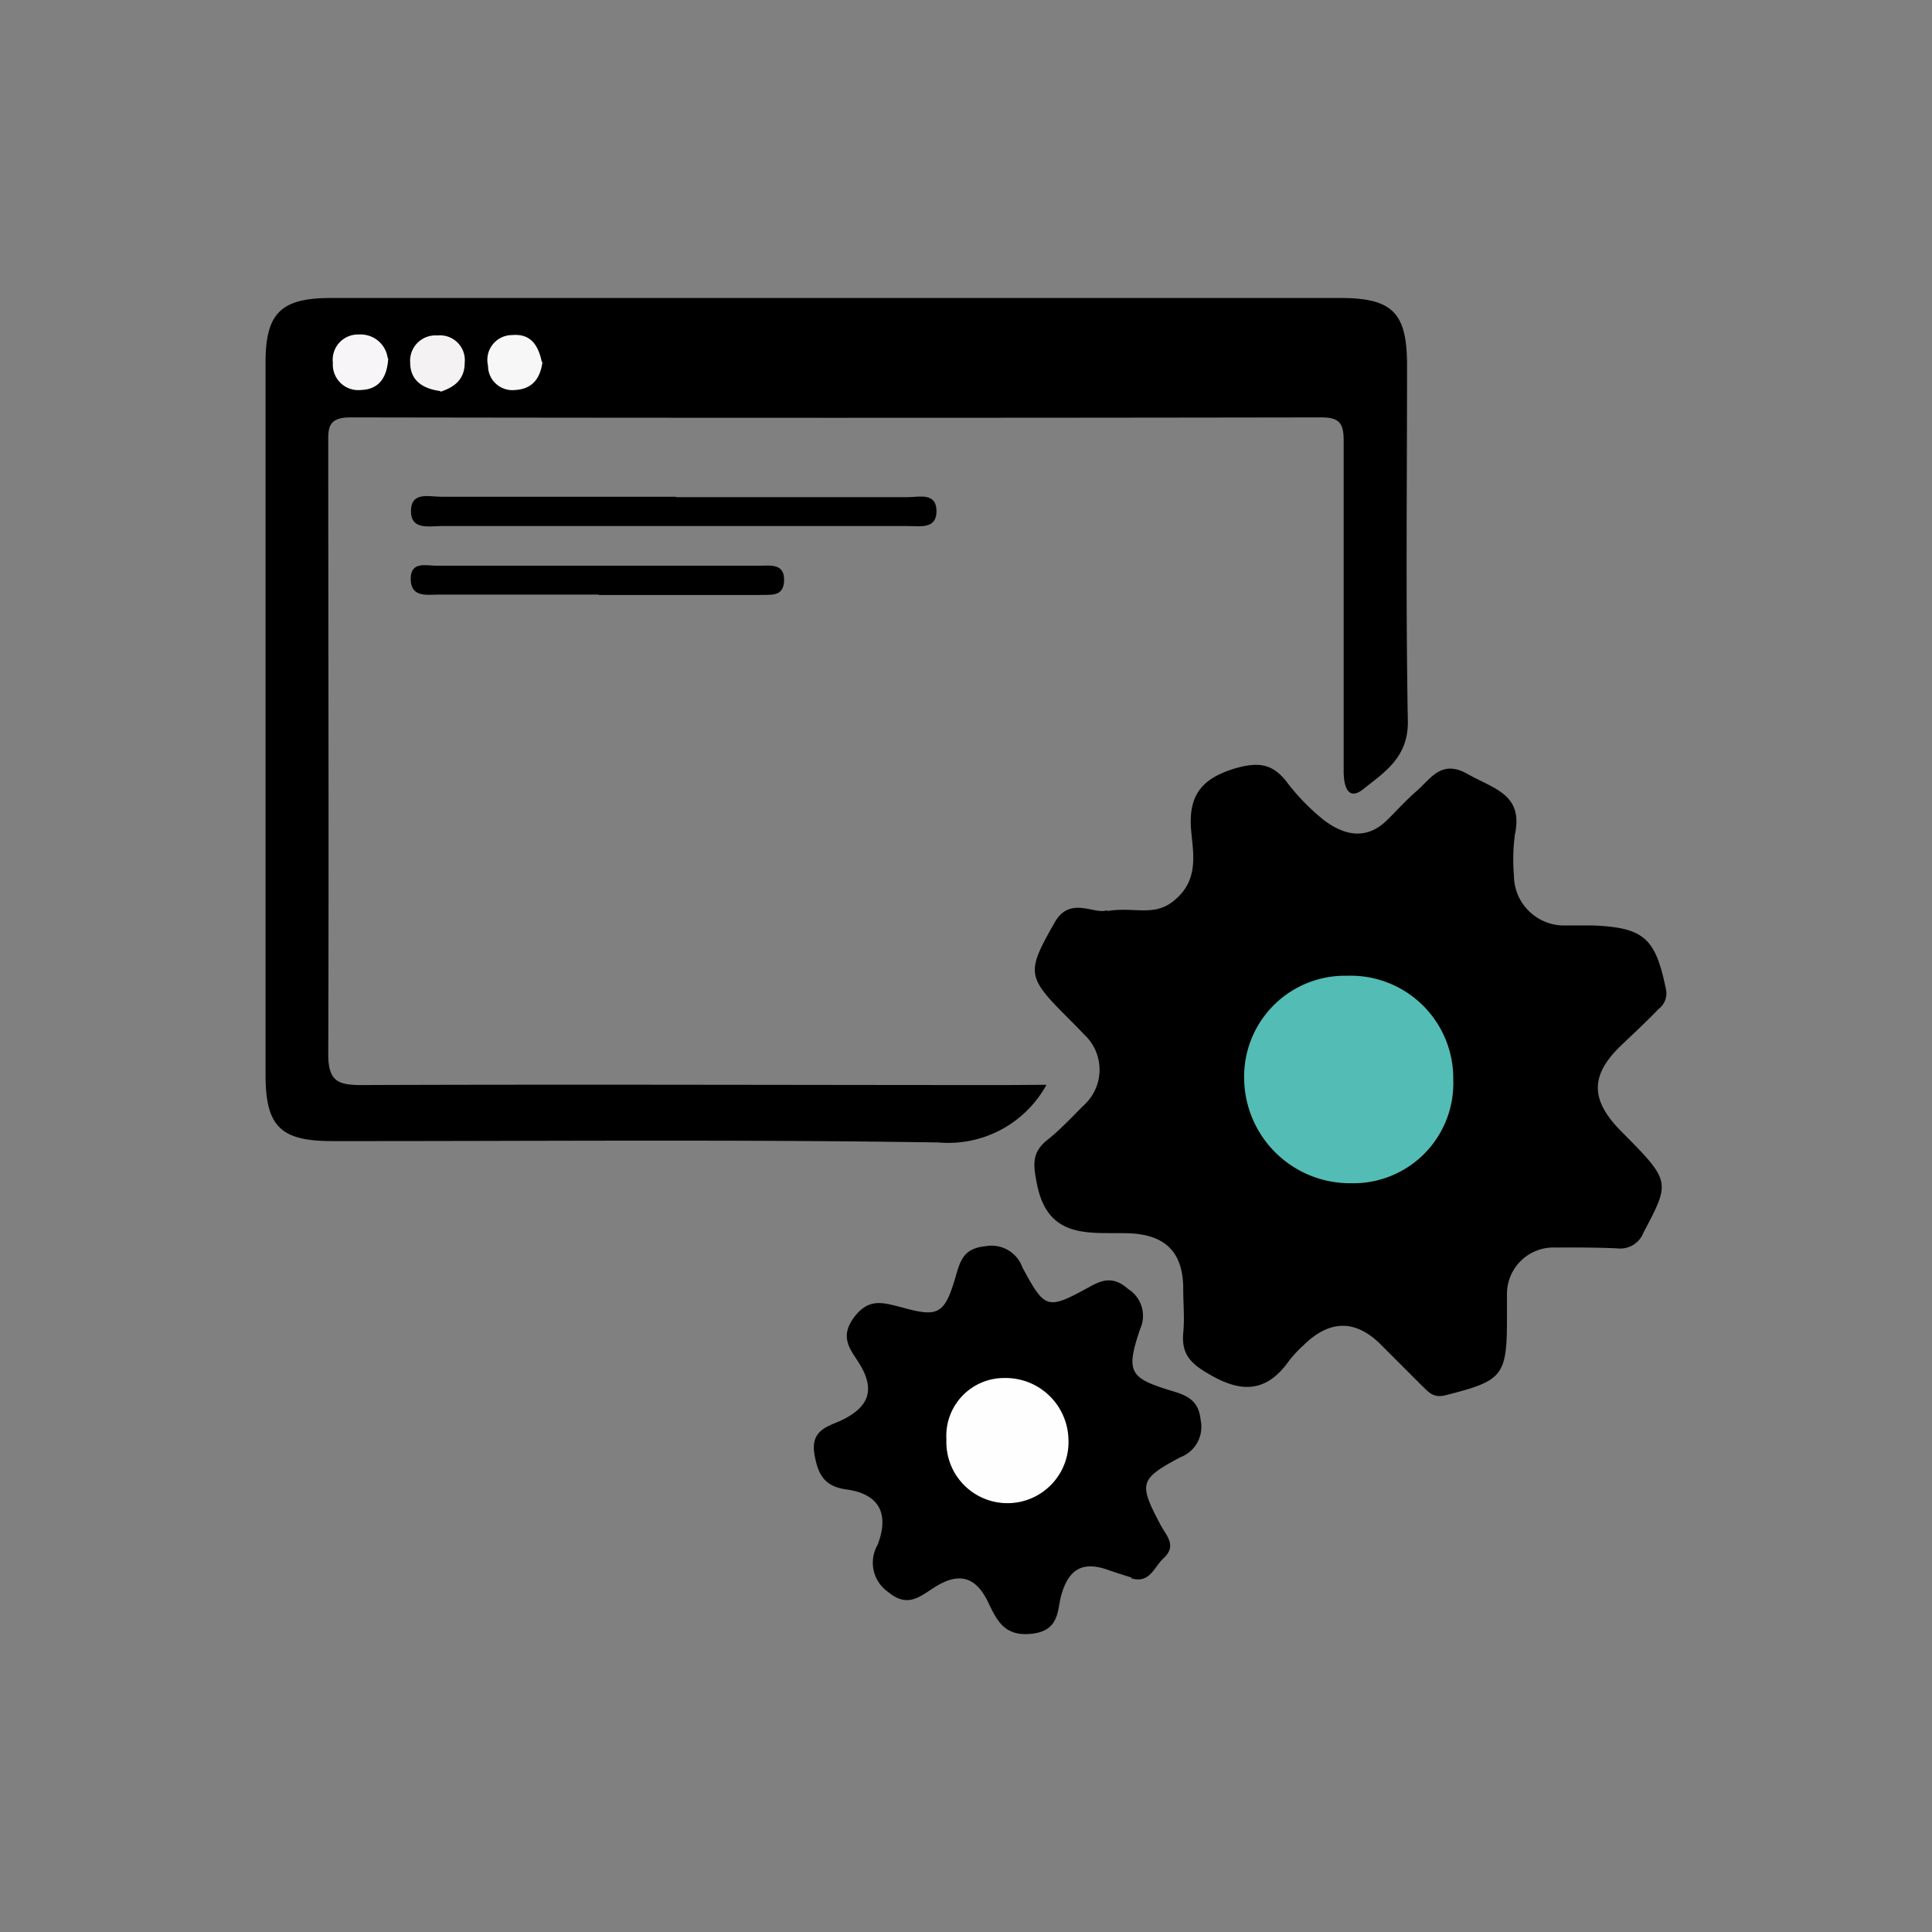 <svg id="Layer_1" data-name="Layer 1" xmlns="http://www.w3.org/2000/svg" xmlns:xlink="http://www.w3.org/1999/xlink" viewBox="0 0 141.73 141.73">
  <rect x="0" y="0" width="141.73" height="141.73" fill="#808080" stroke="none"/>
  <defs>
    <style>
      .cls-1 {
        fill: none;
      }

      .cls-2 {
        clip-path: url(#clip-path);
      }

      .cls-3 {
        fill: #53bcb5;
      }

      .cls-4 {
        fill: #f5f2f4;
      }

      .cls-5 {
        fill: #f7f5f8;
      }

      .cls-6 {
        fill: #f7f7f7;
      }

      .cls-7 {
        fill: #fefeff;
      }
    </style>
    <clipPath id="clip-path">
      <rect class="cls-1" width="141.73" height="141.73"/>
    </clipPath>
  </defs>
  <title>icon</title>
  <g class="cls-2">
    <g class="cls-2">
      <path d="M81.25,66.83c1.94-.32,3.37.43,4.81-.71,1.82-1.43,1.52-3.26,1.34-5-.28-2.66.64-4,3.27-4.77,1.62-.45,2.63-.34,3.66.93a16,16,0,0,0,2.77,2.87c1.48,1.12,3.12,1.53,4.67,0,.71-.7,1.38-1.45,2.13-2.1,1.06-.91,1.82-2.37,3.76-1.27s4.11,1.49,3.47,4.45a14.18,14.18,0,0,0-.07,3,3.68,3.68,0,0,0,3.54,3.66c.75,0,1.5,0,2.25,0,3.78.16,4.59.94,5.36,4.66a1.44,1.44,0,0,1-.55,1.48c-.86.9-1.78,1.75-2.68,2.61-2.32,2.2-2.35,4-.1,6.3,3.71,3.74,3.67,3.72,1.69,7.47a1.83,1.83,0,0,1-1.93,1.17c-1.5-.07-3-.07-4.5-.06A3.41,3.41,0,0,0,110.55,95c0,.58,0,1.16,0,1.74,0,4.23-.33,4.55-4.49,5.61-.9.23-1.24-.21-1.68-.63-1-1-2-2-3-3-1.89-1.94-3.83-1.95-5.79,0a8.74,8.74,0,0,0-1,1.07c-1.64,2.34-3.49,2.45-5.92,1-1.34-.77-2-1.46-1.87-3,.11-1.07,0-2.16,0-3.24,0-2.69-1.31-4-4.06-4.08s-5.86.51-6.67-3.61c-.27-1.38-.4-2.28.72-3.2,1-.79,1.83-1.7,2.72-2.58a3.52,3.52,0,0,0,0-5.21c-.4-.43-.81-.84-1.22-1.25-3-3-3-3.3-.89-7,1.11-1.9,2.9-.51,3.78-.84"/>
      <path d="M76.77,79.58a8.22,8.22,0,0,1-7.92,4.23c-14.82-.23-29.65-.09-44.48-.1-3.8,0-4.89-1.08-4.89-4.88V26.6c0-3.63,1.12-4.74,4.81-4.74h74c3.85,0,4.92,1.06,4.93,4.89,0,8.74-.1,17.49.06,26.23,0,2.62-1.75,3.69-3.27,4.91-1.17.93-1.44-.31-1.44-1.32V47.82c0-5.16,0-10.33,0-15.49,0-1.27-.3-1.71-1.65-1.71q-35.61.06-71.23,0c-1.68,0-1.62.84-1.61,2,0,14.91.05,29.82,0,44.73,0,2,.75,2.25,2.47,2.25,15.74-.06,31.49,0,47.23,0Z"/>
      <path d="M83,115.73c-.55-.18-1.11-.35-1.65-.54-1.86-.68-2.94-.16-3.5,1.85-.3,1.08-.11,2.58-2.15,2.81s-2.58-1-3.23-2.35c-.94-1.94-2.24-2.16-4-1-1,.63-1.9,1.46-3.3.3a2.62,2.62,0,0,1-.79-3.47c.86-2.25.17-3.73-2.31-4.07-1.61-.22-2.08-1.12-2.33-2.62-.28-1.72,1-2,1.93-2.42,2.14-1,2.58-2.33,1.28-4.33-.65-1-1.35-1.88-.26-3.3s2.17-1,3.44-.69c2.73.77,3.17.52,4-2.33.33-1.16.61-2,2.18-2.15a2.4,2.4,0,0,1,2.69,1.55c1.67,3.1,1.82,3.13,4.9,1.45,1-.57,1.81-.79,2.86.14a2.32,2.32,0,0,1,.88,2.93c-1.08,3.2-.79,3.61,2.44,4.58,1.13.34,1.87.75,2,2.12a2.38,2.38,0,0,1-1.51,2.72c-3,1.62-3.05,1.89-1.41,5,.42.77,1.19,1.48.2,2.4-.7.64-1,1.87-2.35,1.48"/>
      <path d="M49.59,36.47c5.67,0,11.33,0,17,0,.84,0,2.09-.36,2.11,1s-1.18,1.12-2.07,1.12q-17.11,0-34.25,0c-.93,0-2.3.32-2.23-1.2.06-1.33,1.36-.95,2.19-.95,5.75,0,11.5,0,17.25,0"/>
      <path d="M43.92,43.62c-3.9,0-7.81,0-11.72,0-.87,0-2.05.23-2.07-1.12s1.11-1,1.89-1q11.85,0,23.69,0c.77,0,1.85-.2,1.81,1.09s-1.08,1-1.88,1.06c-3.9,0-7.81,0-11.72,0"/>
      <path class="cls-3" d="M106.61,79.22A7.33,7.33,0,0,1,99.1,86.8a7.76,7.76,0,0,1-7.83-7.68,7.4,7.4,0,0,1,7.57-7.54,7.53,7.53,0,0,1,7.77,7.64"/>
      <path class="cls-4" d="M32.31,28.69c-1.41-.19-2.21-.85-2.22-2.08a1.86,1.86,0,0,1,2-2,1.82,1.82,0,0,1,2,2c0,1.3-.85,1.82-1.78,2.13"/>
      <path class="cls-5" d="M28.48,26.3c-.09,1.46-.73,2.27-2,2.31a1.87,1.87,0,0,1-2.06-2,1.85,1.85,0,0,1,1.92-2.07,2,2,0,0,1,2.1,1.72"/>
      <path class="cls-6" d="M39.8,26.53c-.15,1.13-.66,2-2,2.08a1.79,1.79,0,0,1-2-1.79,1.82,1.82,0,0,1,1.76-2.24c1.35-.12,1.93.71,2.19,2"/>
      <path class="cls-7" d="M69.43,105.62a4.24,4.24,0,0,1,4.25-4.53,4.61,4.61,0,0,1,4.7,4.49,4.48,4.48,0,1,1-8.95,0"/>
    </g>
  </g>
</svg>
